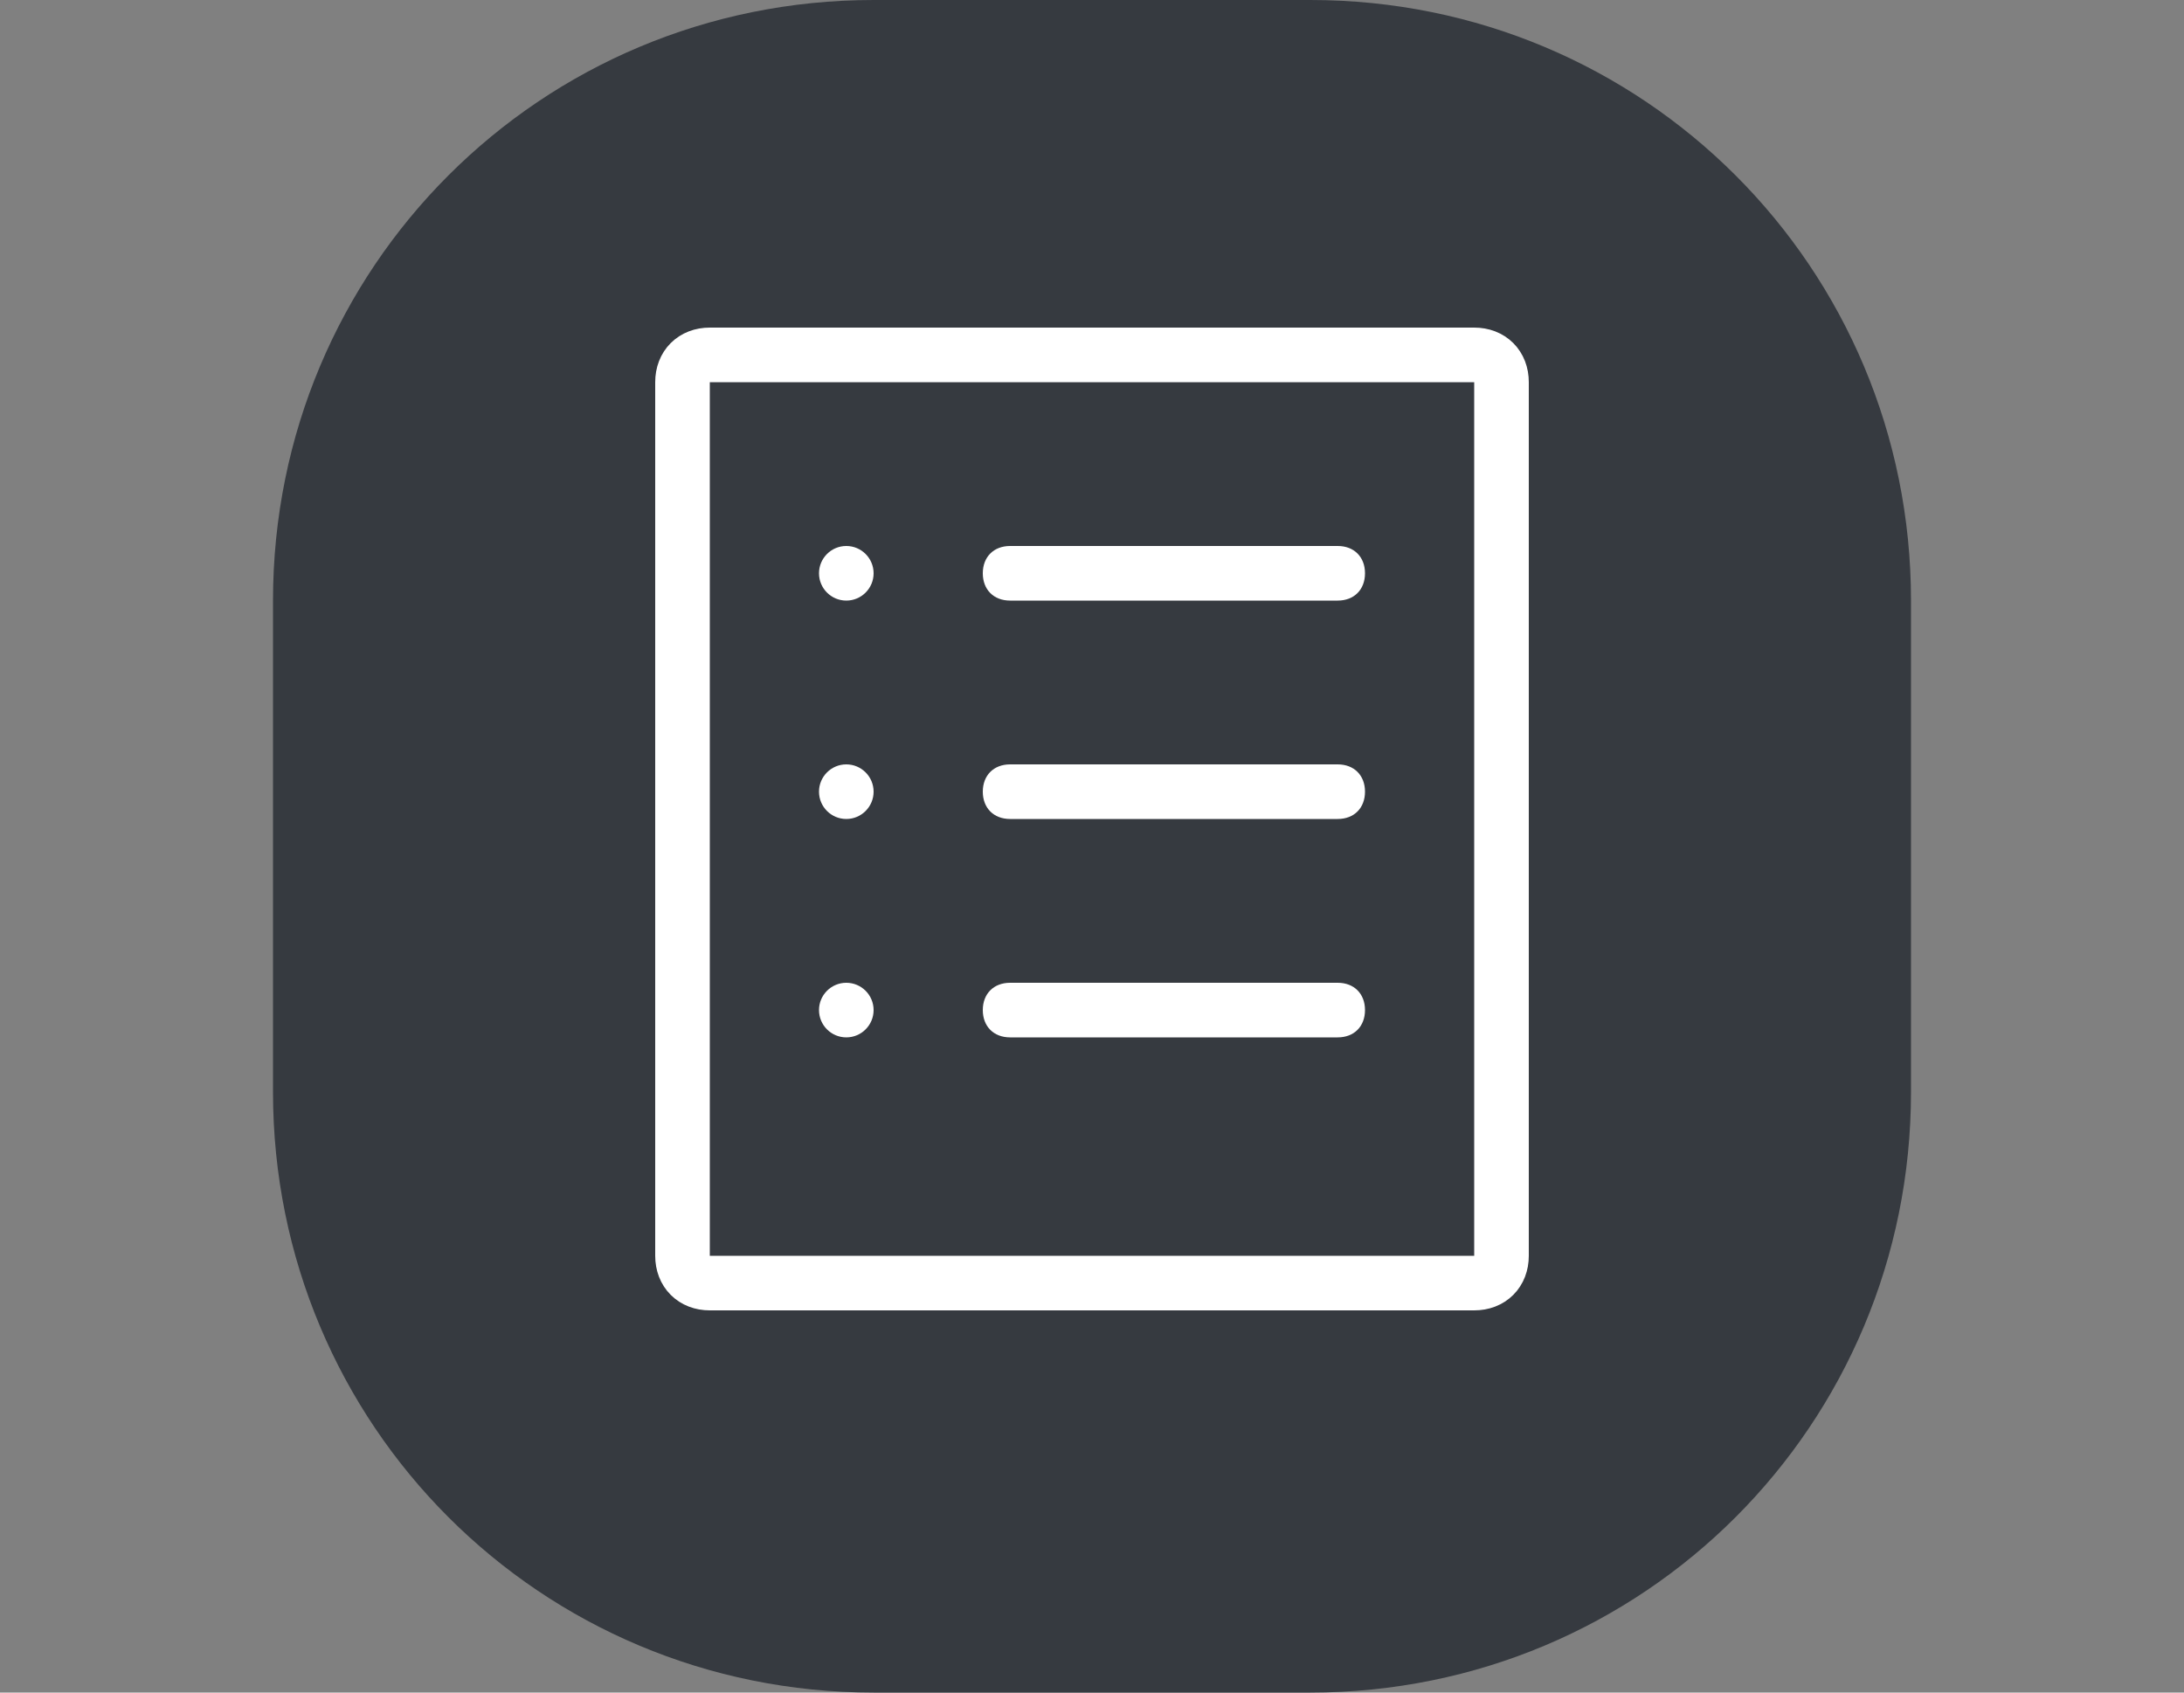 <?xml version="1.0" encoding="utf-8"?>
<!-- Generator: Adobe Illustrator 26.0.1, SVG Export Plug-In . SVG Version: 6.00 Build 0)  -->
<svg version="1.1" id="레이어_1" xmlns="http://www.w3.org/2000/svg" xmlns:xlink="http://www.w3.org/1999/xlink" x="0px"
	 y="0px" viewBox="0 0 40 31" style="enable-background:new 0 0 40 31;" xml:space="preserve">
<rect x="0" y="0" width="40" height="31" fill="#808080" stroke="none"/>
<style type="text/css">
	.st0{fill:none;}
	.st1{fill:#363A40;}
	.st2{fill:none;stroke:#FFFFFF;}
	.st3{fill:#FFFFFF;}
</style>
<rect y="0" class="st0" width="40" height="38"/>
<g id="panel_tap_icon_project_h" transform="translate(-608 -338)">
	<g transform="translate(608 338)">
		<path id="사각형_7548-2" class="st1" d="M16,0h8c6.1,0,11,4.9,11,11v9c0,6.1-4.9,11-11,11h-8C9.9,31,5,26.1,5,20v-9
			C5,4.9,9.9,0,16,0z"/>
	</g>
	<g id="사각형_7542" transform="translate(620 344)">
		<path class="st0" d="M1,0h14c0.6,0,1,0.4,1,1v16c0,0.6-0.4,1-1,1H1c-0.6,0-1-0.4-1-1V1C0,0.4,0.4,0,1,0z"/>
		<path class="st2" d="M1,0.5h14c0.3,0,0.5,0.2,0.5,0.5v16c0,0.3-0.2,0.5-0.5,0.5H1c-0.3,0-0.5-0.2-0.5-0.5V1C0.5,0.7,0.7,0.5,1,0.5
			z"/>
	</g>
	<g id="그룹_2388" transform="translate(22 69)">
		<circle id="타원_1" class="st3" cx="601.5" cy="287.5" r="0.5"/>
		<circle id="타원_2" class="st3" cx="601.5" cy="283.5" r="0.5"/>
		<circle id="타원_3" class="st3" cx="601.5" cy="279.5" r="0.5"/>
		<path id="사각형_7539" class="st3" d="M604.5,279h6c0.3,0,0.5,0.2,0.5,0.5l0,0c0,0.3-0.2,0.5-0.5,0.5h-6
			c-0.3,0-0.5-0.2-0.5-0.5l0,0C604,279.2,604.2,279,604.5,279z"/>
		<path id="사각형_7540" class="st3" d="M604.5,283h6c0.3,0,0.5,0.2,0.5,0.5l0,0c0,0.3-0.2,0.5-0.5,0.5h-6
			c-0.3,0-0.5-0.2-0.5-0.5l0,0C604,283.2,604.2,283,604.5,283z"/>
		<path id="사각형_7541" class="st3" d="M604.5,287h6c0.3,0,0.5,0.2,0.5,0.5l0,0c0,0.3-0.2,0.5-0.5,0.5h-6
			c-0.3,0-0.5-0.2-0.5-0.5l0,0C604,287.2,604.2,287,604.5,287z"/>
	</g>
</g>
</svg>
